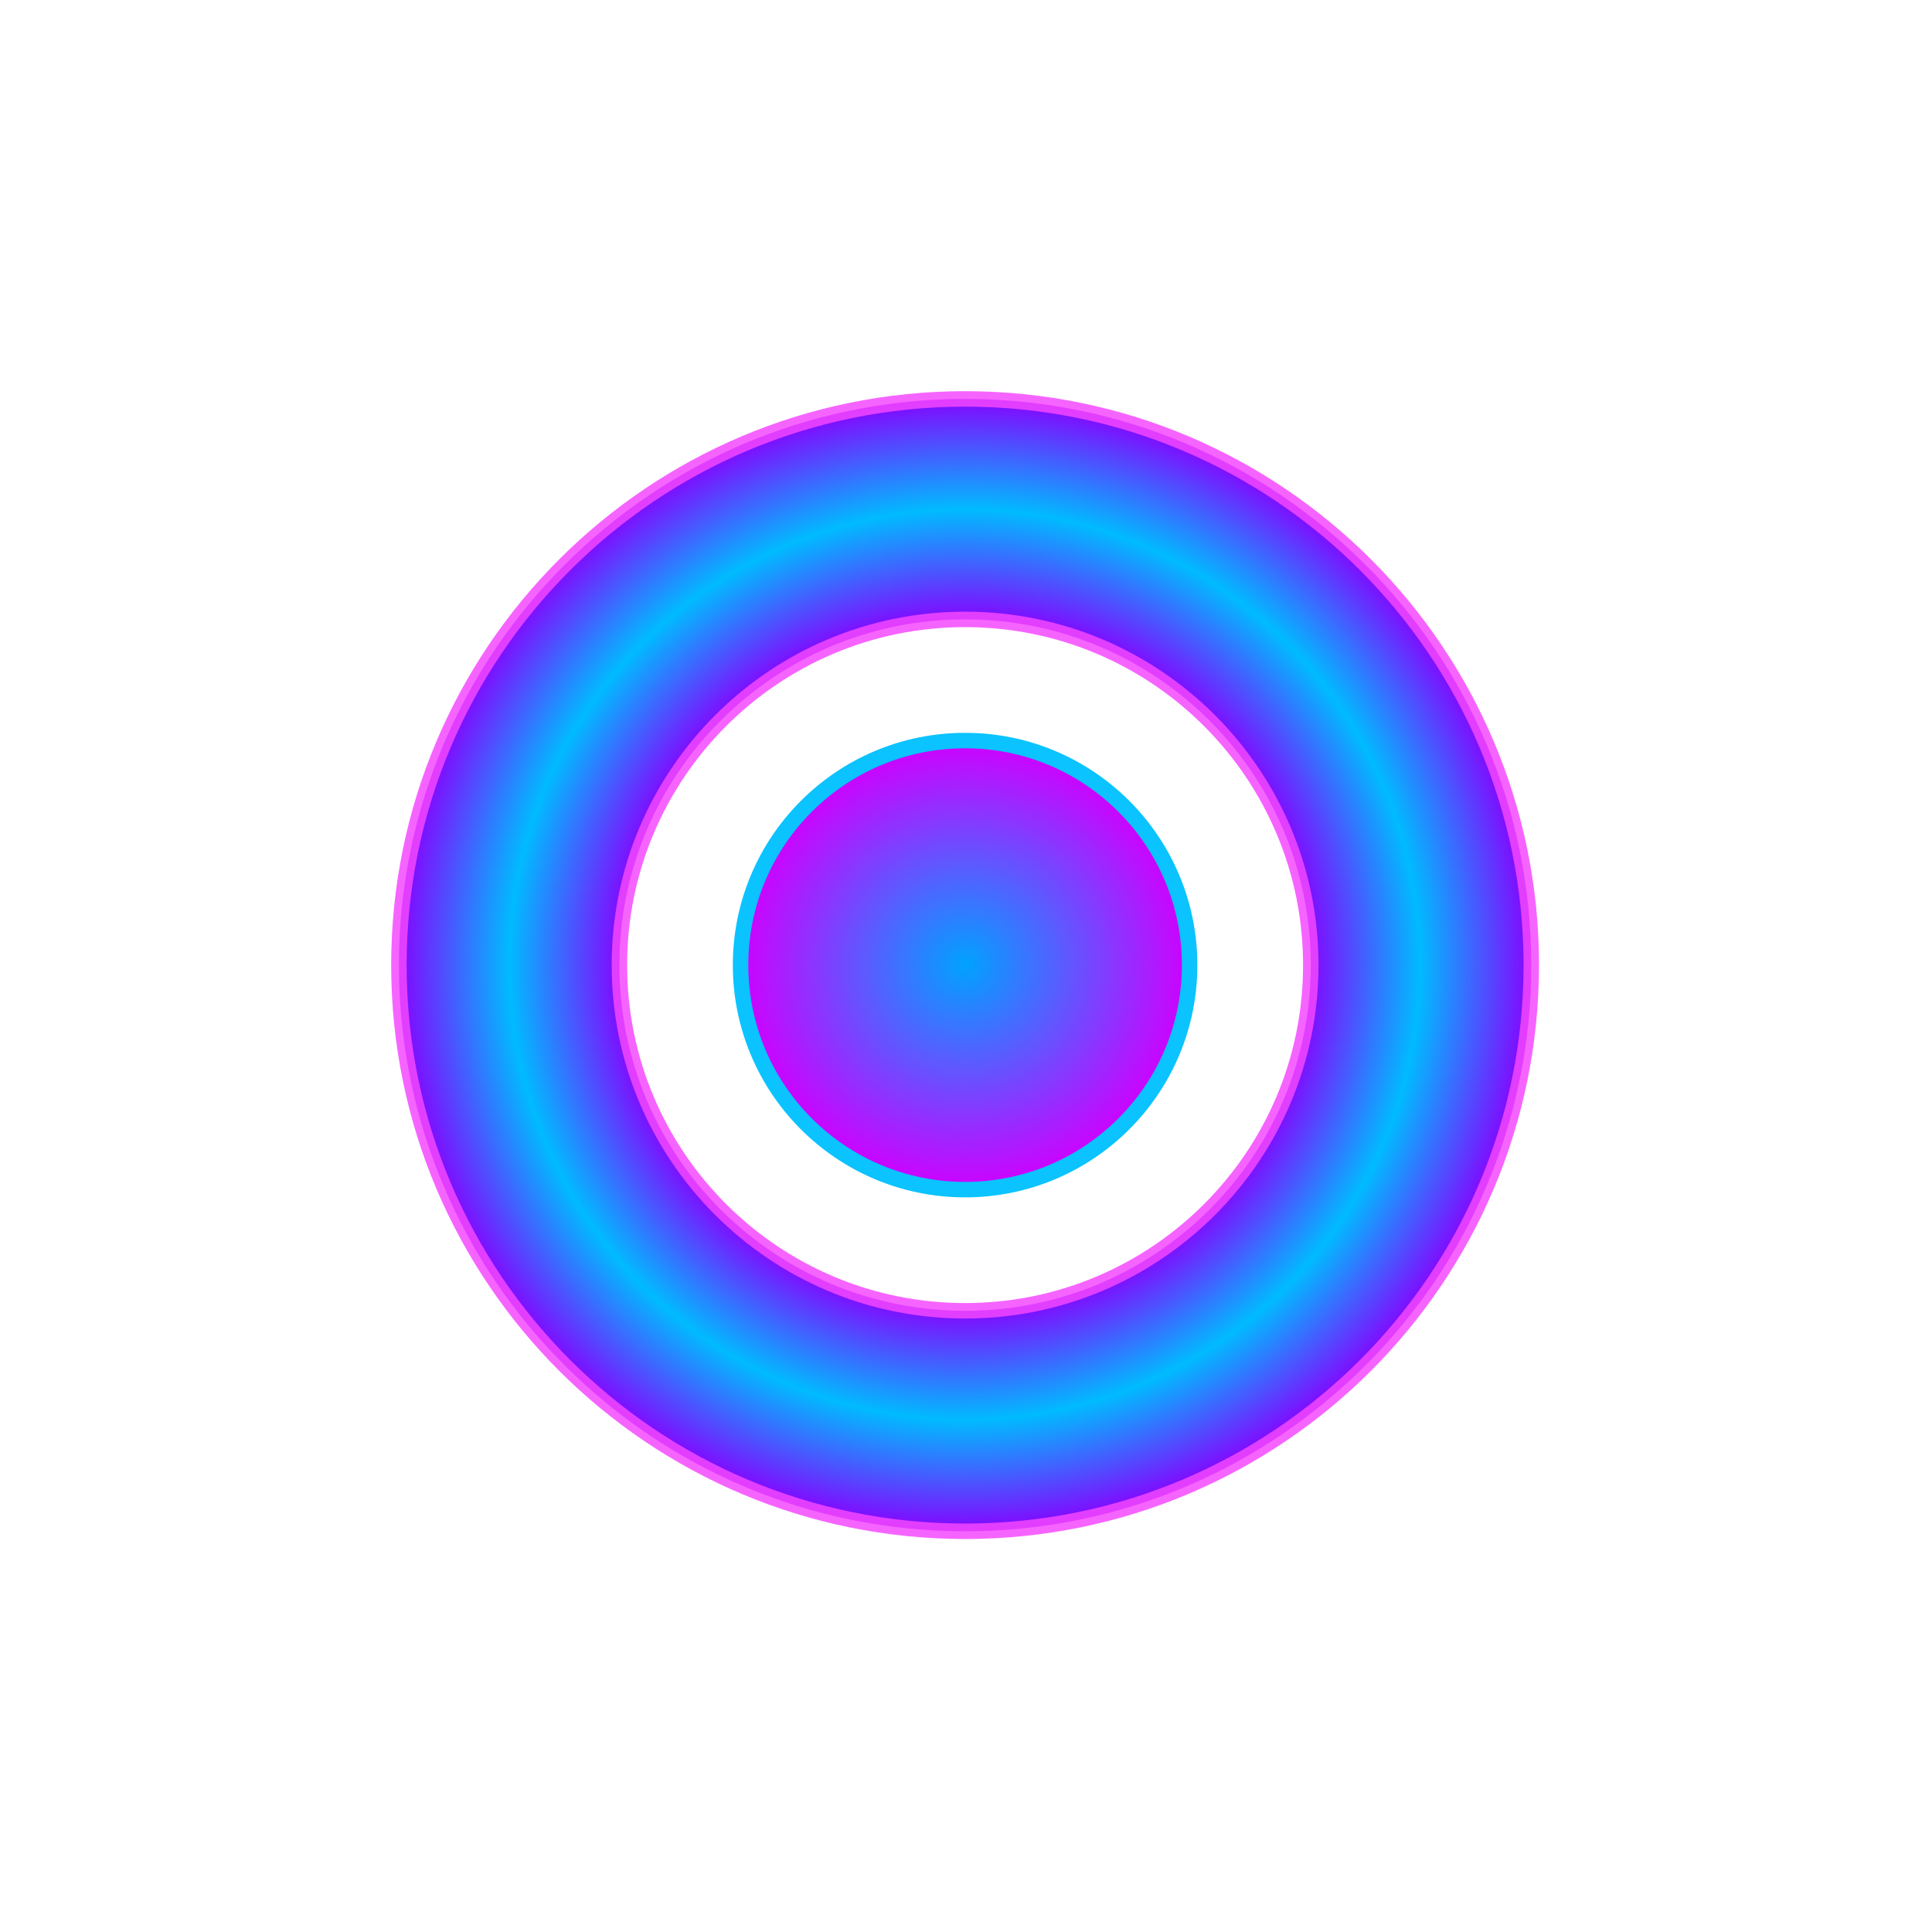 <?xml version="1.0" encoding="utf-8"?>
<svg width="128px" height="128px" viewBox="0 0 32 32" xmlns="http://www.w3.org/2000/svg" xmlns:bx="https://boxy-svg.com">
  <defs>
    <radialGradient gradientUnits="userSpaceOnUse" cx="250" cy="250" r="146.528" id="b" spreadMethod="reflect" gradientTransform="matrix(0.201, 0, 0, 0.201, 199.626, 199.626)">
      <stop offset="0" style="stop-color: rgb(0, 187, 255);"/>
      <stop offset="1" style="stop-color: rgb(136, 0, 255);"/>
    </radialGradient>
    <filter id="d" color-interpolation-filters="sRGB" x="-50%" y="-50%" width="200%" height="200%" bx:preset="drop-shadow 1 0 0 20 1 #0059ff">
      <feGaussianBlur in="SourceAlpha" stdDeviation="20"/>
      <feOffset dx="0" dy="0"/>
      <feComponentTransfer result="offsetblur">
        <feFuncA type="linear" slope="2"/>
      </feComponentTransfer>
      <feFlood flood-color="#0059ff"/>
      <feComposite in2="offsetblur" operator="in"/>
      <feMerge>
        <feMergeNode/>
        <feMergeNode in="SourceGraphic"/>
      </feMerge>
    </filter>
    <filter id="a" color-interpolation-filters="sRGB" x="-50%" y="-50%" width="200%" height="200%" bx:preset="drop-shadow 1 0 0 17 0.76 #8100ffef">
      <feGaussianBlur in="SourceAlpha" stdDeviation="17"/>
      <feOffset dx="0" dy="0"/>
      <feComponentTransfer result="offsetblur">
        <feFuncA type="linear" slope="1.52"/>
      </feComponentTransfer>
      <feFlood flood-color="#8100ffef"/>
      <feComposite in2="offsetblur" operator="in"/>
      <feMerge>
        <feMergeNode/>
        <feMergeNode in="SourceGraphic"/>
      </feMerge>
    </filter>
    <radialGradient gradientUnits="userSpaceOnUse" cx="250" cy="250" r="60.718" id="gradient-1" gradientTransform="matrix(0.957, 0, 0, 0.957, 10.691, 10.691)">
      <stop offset="0" style="stop-color: rgb(0, 162, 255);"/>
      <stop offset="1" style="stop-color: rgb(207, 0, 255);"/>
    </radialGradient>
  </defs>
  <g transform="matrix(0.064, 0, 0, 0.064, -0.015, -0.015)" stroke-width="4" style="">
    <path d="M339.466 250c0 49.411-40.055 89.466-89.466 89.466-49.411 0-89.466-40.055-89.466-89.466 0-49.411 40.055-89.466 89.466-89.466 49.411 0 89.466 40.055 89.466 89.466ZM250 103.472c-80.925 0-146.528 65.603-146.528 146.528S169.075 396.528 250 396.528 396.528 330.925 396.528 250 330.925 103.472 250 103.472Z" paint-order="fill" filter="url(#a)" fill="url(#b)" style="stroke: rgba(244, 72, 255, 0.843);"/>
    <circle style="transform-box: fill-box; transform-origin: 50% 50%; fill: url('#gradient-1'); stroke: rgb(11, 195, 255);" cx="250" cy="250" transform-origin="50% 50%" r="58.11" filter="url(#d)">
      <animateTransform type="scale" additive="sum" attributeName="transform" values="1 1;1.25 1.25" dur="2s" keyTimes="0; 1" id="f" begin="0s;e.end"/>
      <animateTransform type="scale" additive="sum" attributeName="transform" values="1.25 1.25;1 1" begin="f.end" dur="2s" keyTimes="0; 1" id="e"/>
    </circle>
  </g>
</svg>